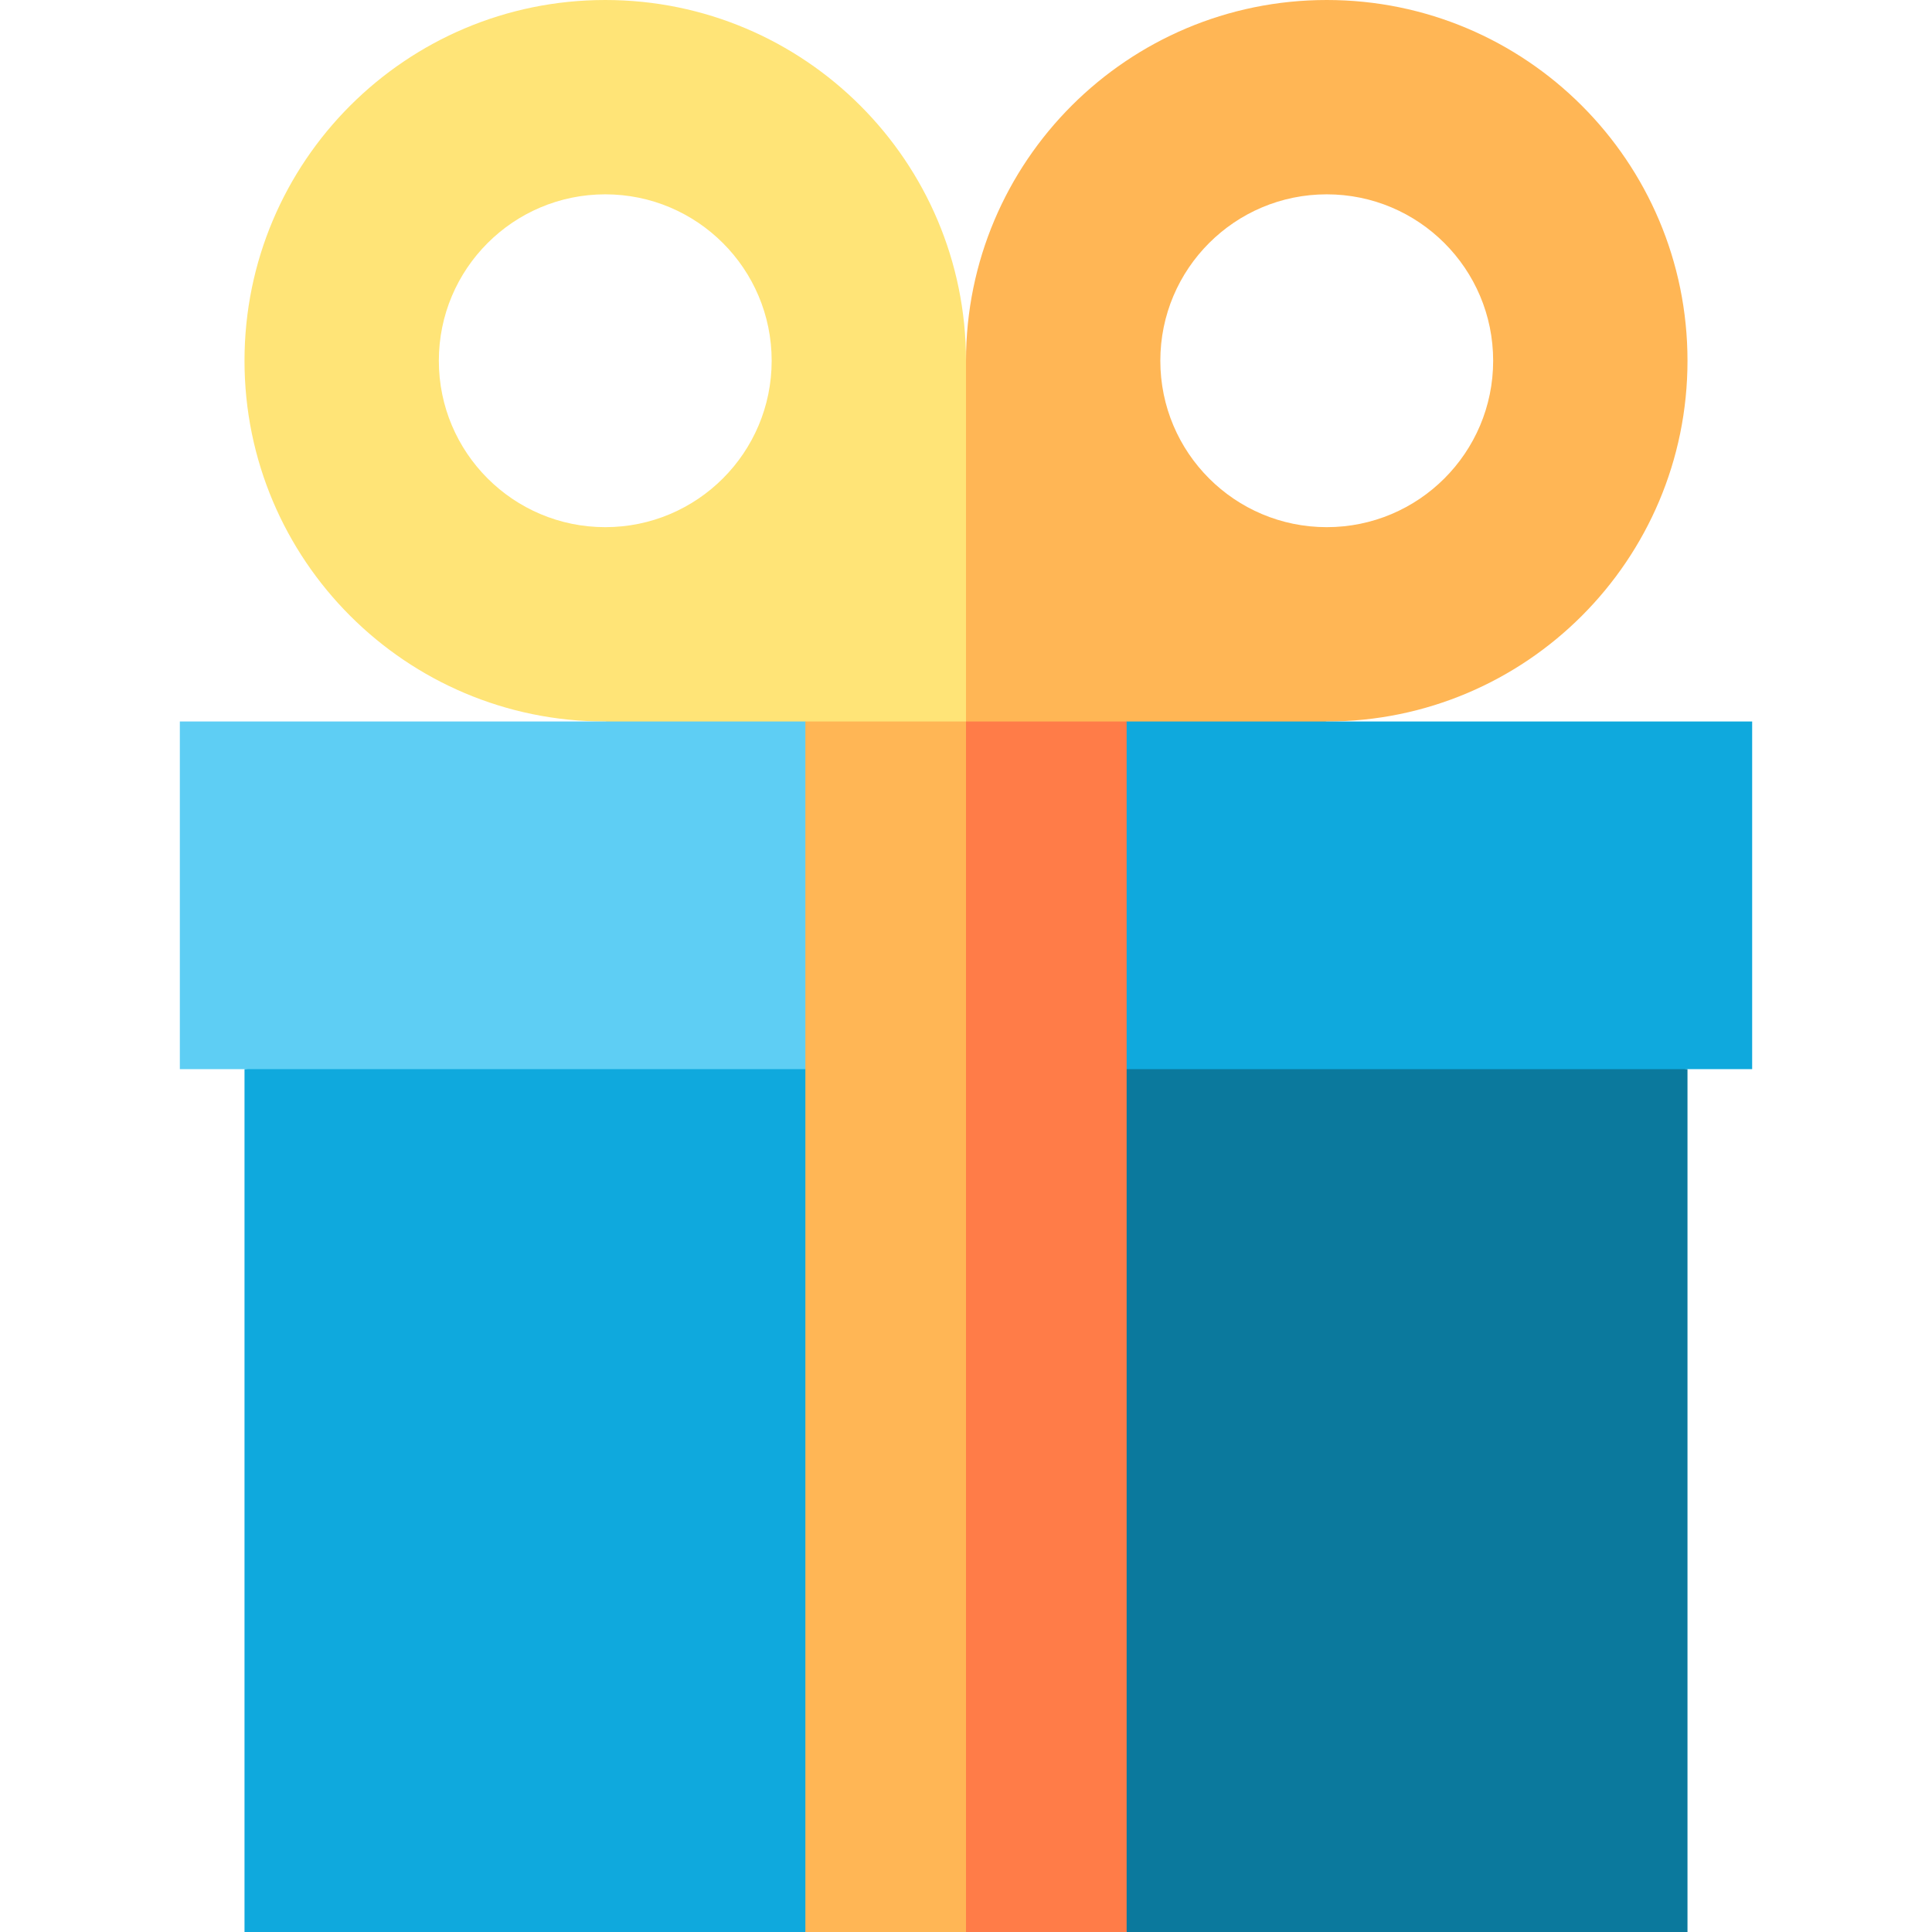 <svg id="Capa_1" enable-background="new 0 0 512 512" height="512" viewBox="0 0 512 512" width="512" xmlns="http://www.w3.org/2000/svg"><g><path d="m160.398 0c-52.799 0-95.602 42.802-95.602 95.602 0 52.799 42.802 95.602 95.602 95.602l95.602 20 20-65.537-20-50.065c0-52.8-42.802-95.602-95.602-95.602zm44.102 95.602c0 24.357-19.745 44.102-44.102 44.102-24.357 0-44.102-19.745-44.102-44.102 0-24.357 19.745-44.102 44.102-44.102 24.357 0 44.102 19.745 44.102 44.102z" fill="#ffe477"/><path d="m351.602 0c-52.8 0-95.602 42.802-95.602 95.602v115.602l95.602-20c52.799 0 95.602-42.802 95.602-95.602-.001-52.8-42.803-95.602-95.602-95.602zm44.101 95.602c0 24.357-19.745 44.102-44.102 44.102-24.357 0-44.102-19.745-44.102-44.102 0-24.357 19.745-44.102 44.102-44.102 24.357 0 44.102 19.745 44.102 44.102z" fill="#ffb655"/><g><path d="m64.797 283.33v228.67h148.633l42.57-20 20-107-20-121.67z" fill="#0fa9dd"/><path d="m447.203 283.33-191.203-20v228.67l42.57 20h148.633z" fill="#0b799d"/></g><g><path d="m47.66 191.203v92.127h208.34l20-46.063-20-26.064-42.57-20z" fill="#5ecef4"/><path d="m464.34 191.203h-165.77l-42.57 20v72.127h208.34z" fill="#0fa9dd"/></g><g><path d="m213.43 191.203v320.797h42.57l20-160.398-20-160.399z" fill="#ffb655"/><path d="m256 191.203h42.57v320.797h-42.57z" fill="#ff7c48"/></g></g></svg>